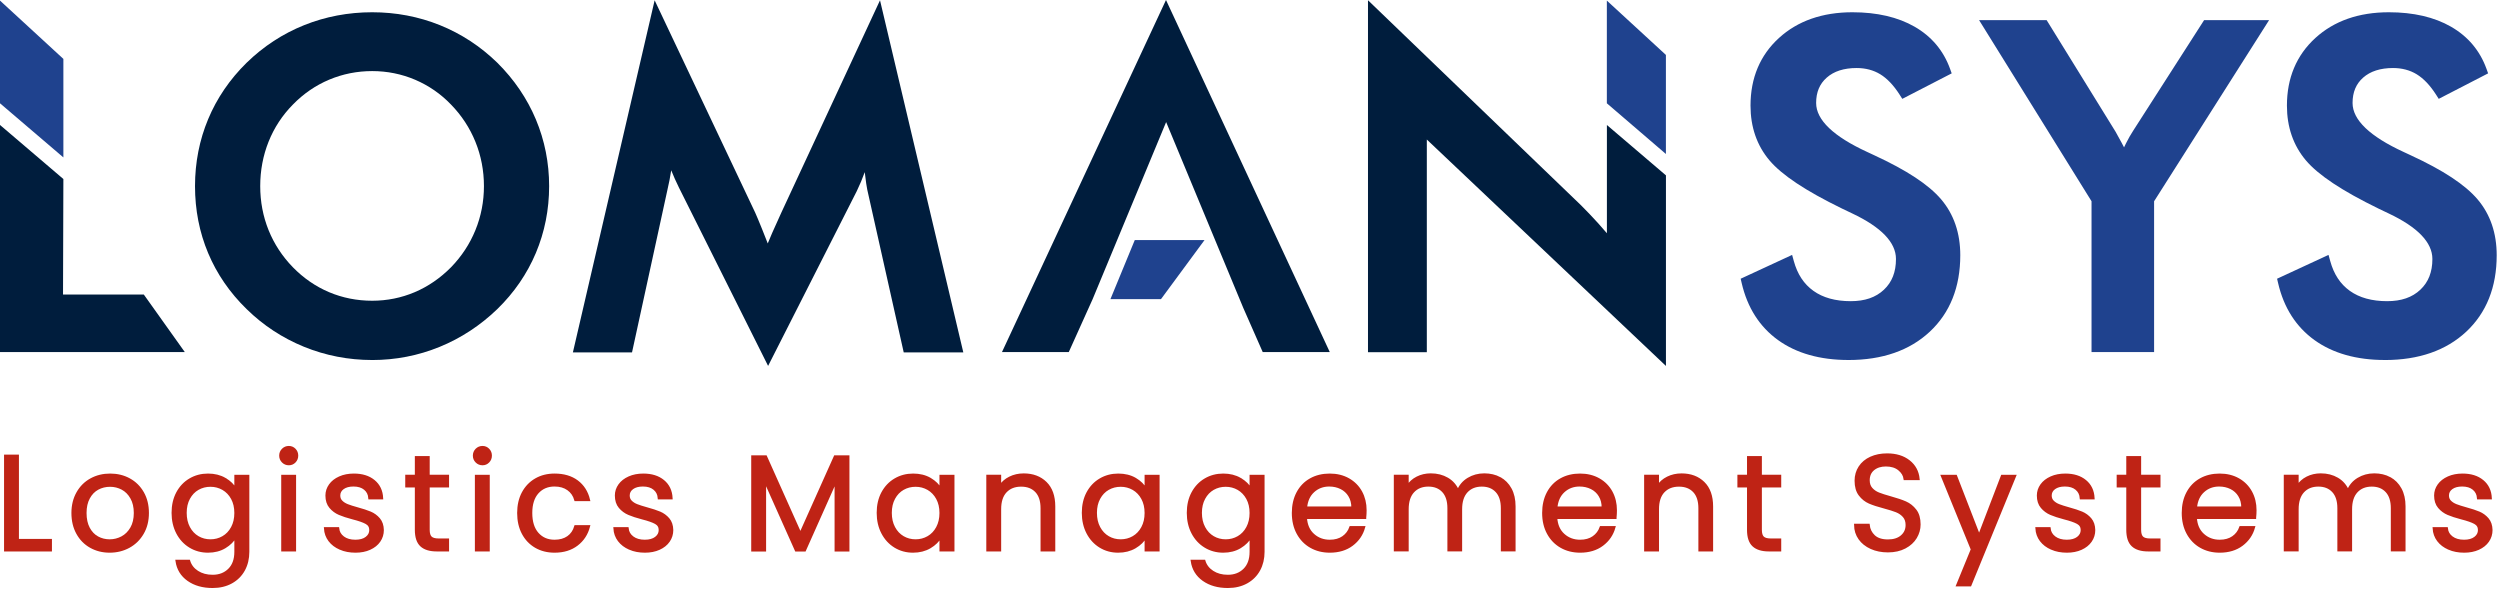 <svg width="196" height="47" viewBox="0 0 196 47" fill="none" xmlns="http://www.w3.org/2000/svg">
<path d="M0 27.602V9.797L4.969 14.036L4.941 23.092H11.275L14.488 27.602H0Z" fill="#001D3D"/>
<path d="M53.232 14.713C53.005 14.253 52.801 13.795 52.623 13.351C52.549 13.848 52.448 14.369 52.322 14.903L49.55 27.63H44.914L51.324 0.023L59.208 16.673C59.323 16.928 59.498 17.344 59.742 17.949C59.876 18.284 60.026 18.662 60.192 19.086C60.401 18.568 60.655 17.986 60.952 17.345C61.087 17.052 61.189 16.826 61.257 16.668L68.993 0.023L75.524 27.629H70.852L67.992 14.864C67.948 14.675 67.883 14.226 67.796 13.496C67.622 13.982 67.412 14.482 67.169 14.988L60.219 28.688L53.232 14.713V14.713Z" fill="#001D3D"/>
<path d="M130.61 28.69V13.749L125.981 9.8V18.287C125.751 18.016 125.525 17.758 125.307 17.516C124.861 17.025 124.41 16.551 123.961 16.102L107.25 0.02V27.614H111.863V10.939L130.61 28.69" fill="#001D3D"/>
<path d="M29.179 28.225C27.322 28.225 25.523 27.876 23.834 27.188C22.144 26.498 20.631 25.505 19.337 24.234C18.018 22.95 17.002 21.474 16.32 19.847C15.636 18.222 15.289 16.454 15.289 14.593C15.289 12.744 15.636 10.976 16.32 9.339C17.002 7.702 18.017 6.215 19.337 4.918C20.657 3.633 22.173 2.643 23.845 1.972C25.515 1.301 27.31 0.961 29.18 0.961C31.037 0.961 32.823 1.301 34.489 1.972C36.154 2.643 37.667 3.633 38.986 4.916C40.306 6.225 41.323 7.72 42.013 9.364C42.703 11.009 43.052 12.768 43.052 14.593C43.052 16.43 42.702 18.193 42.013 19.831C41.322 21.471 40.304 22.953 38.986 24.235C37.656 25.518 36.135 26.514 34.464 27.196C32.792 27.879 31.014 28.226 29.18 28.226L29.179 28.225ZM29.179 5.573C28.003 5.573 26.869 5.799 25.809 6.245C24.748 6.691 23.79 7.348 22.963 8.198C22.134 9.038 21.493 10.015 21.058 11.104C20.621 12.197 20.401 13.37 20.401 14.593C20.401 15.804 20.621 16.966 21.057 18.047C21.493 19.126 22.135 20.104 22.963 20.954C23.791 21.803 24.746 22.46 25.8 22.907C26.855 23.352 27.991 23.578 29.179 23.578C30.344 23.578 31.465 23.352 32.514 22.907C33.564 22.461 34.522 21.803 35.362 20.952C36.19 20.102 36.834 19.121 37.275 18.037C37.717 16.953 37.941 15.794 37.941 14.593C37.941 13.38 37.717 12.213 37.275 11.123C36.834 10.033 36.19 9.049 35.36 8.198C34.554 7.358 33.608 6.705 32.548 6.253C31.488 5.802 30.354 5.573 29.18 5.573H29.179Z" fill="#001D3D"/>
<path d="M144.922 28.224C142.697 28.224 140.84 27.7 139.403 26.665C137.953 25.622 136.992 24.116 136.546 22.186L136.469 21.852L140.502 19.984L140.634 20.465C140.919 21.502 141.424 22.268 142.175 22.805C142.922 23.34 143.904 23.612 145.093 23.612C146.207 23.612 147.06 23.318 147.701 22.713C148.336 22.114 148.644 21.326 148.644 20.303C148.644 19.008 147.487 17.806 145.205 16.729C144.86 16.557 144.603 16.434 144.424 16.356C141.556 14.958 139.696 13.722 138.724 12.57C137.739 11.402 137.24 9.958 137.24 8.281C137.24 6.114 137.989 4.331 139.467 2.981C140.935 1.64 142.874 0.961 145.23 0.961C147.154 0.961 148.793 1.341 150.102 2.092C151.435 2.856 152.372 3.971 152.887 5.403L153.013 5.752L149.14 7.75L148.933 7.425C148.465 6.692 147.953 6.152 147.41 5.821C146.878 5.497 146.255 5.333 145.557 5.333C144.567 5.333 143.779 5.586 143.215 6.086C142.656 6.58 142.385 7.23 142.385 8.074C142.385 9.4 143.737 10.695 146.404 11.921C146.623 12.025 146.794 12.104 146.918 12.161C149.489 13.347 151.214 14.482 152.192 15.635C153.183 16.804 153.686 18.276 153.686 20.011C153.686 22.506 152.882 24.523 151.297 26.004C149.721 27.478 147.576 28.225 144.921 28.225L144.922 28.224Z" fill="#1F428E"/>
<path d="M186.977 28.224C184.752 28.224 182.896 27.7 181.458 26.665C180.008 25.622 179.046 24.116 178.601 22.186L178.523 21.852L182.556 19.984L182.689 20.465C182.974 21.502 183.478 22.268 184.229 22.805C184.977 23.34 185.959 23.612 187.148 23.612C188.262 23.612 189.115 23.318 189.756 22.713C190.39 22.114 190.699 21.326 190.699 20.303C190.699 19.008 189.542 17.806 187.26 16.729C186.916 16.557 186.658 16.434 186.479 16.356C183.612 14.958 181.752 13.722 180.779 12.57C179.794 11.401 179.295 9.958 179.295 8.281C179.295 6.114 180.044 4.331 181.522 2.981C182.99 1.64 184.929 0.961 187.286 0.961C189.209 0.961 190.848 1.341 192.157 2.092C193.491 2.857 194.427 3.971 194.943 5.403L195.068 5.752L191.196 7.75L190.989 7.425C190.521 6.692 190.009 6.153 189.465 5.821C188.934 5.498 188.311 5.333 187.613 5.333C186.623 5.333 185.835 5.587 185.27 6.086C184.712 6.58 184.441 7.231 184.441 8.074C184.441 9.401 185.793 10.695 188.46 11.921C188.679 12.025 188.849 12.105 188.974 12.161C191.545 13.346 193.269 14.482 194.247 15.636C195.238 16.804 195.741 18.276 195.741 20.011C195.741 22.507 194.938 24.523 193.353 26.005C191.777 27.478 189.631 28.226 186.976 28.226L186.977 28.224Z" fill="#1F428E"/>
<path d="M163.976 27.604V15.778L155.16 1.578H160.456L165.86 10.327C165.994 10.559 166.155 10.85 166.346 11.211C166.406 11.322 166.465 11.436 166.525 11.553C166.576 11.446 166.627 11.34 166.679 11.237C166.864 10.866 167.06 10.522 167.262 10.215L172.802 1.578H177.897L168.881 15.78V27.604H163.976H163.976Z" fill="#1F428E"/>
<path d="M0 8.098V0.047L4.969 4.618V12.342L0 8.098Z" fill="#1F428E"/>
<path d="M87.059 23.45L88.967 18.82H94.436L91.023 23.45H87.059Z" fill="#1F428E"/>
<path d="M98.997 27.602L97.474 24.142L91.425 9.57L85.664 23.45L83.792 27.602H78.555L91.414 0L104.254 27.602H98.997Z" fill="#001D3D"/>
<path d="M1.384 42.351H3.972V43.136H0.418V35.742H1.384V42.351V42.351Z" fill="#BF2315" stroke="#BF2315" stroke-width="0.2"/>
<path d="M7.115 42.86C6.673 42.612 6.327 42.261 6.076 41.804C5.824 41.348 5.699 40.819 5.699 40.218C5.699 39.624 5.828 39.099 6.086 38.643C6.344 38.187 6.696 37.837 7.142 37.593C7.587 37.349 8.086 37.227 8.637 37.227C9.189 37.227 9.688 37.349 10.133 37.593C10.578 37.837 10.93 38.185 11.189 38.638C11.447 39.09 11.576 39.617 11.576 40.218C11.576 40.818 11.443 41.348 11.178 41.804C10.913 42.26 10.554 42.612 10.101 42.86C9.649 43.107 9.147 43.231 8.595 43.231C8.05 43.231 7.557 43.107 7.115 42.86L7.115 42.86ZM9.571 42.139C9.875 41.976 10.121 41.732 10.308 41.407C10.495 41.082 10.59 40.685 10.59 40.218C10.59 39.752 10.498 39.356 10.313 39.031C10.13 38.705 9.889 38.463 9.593 38.304C9.296 38.145 8.973 38.065 8.628 38.065C8.274 38.065 7.95 38.145 7.657 38.304C7.364 38.463 7.128 38.705 6.952 39.031C6.775 39.356 6.686 39.752 6.686 40.218C6.686 40.693 6.773 41.092 6.946 41.417C7.12 41.743 7.351 41.985 7.641 42.144C7.931 42.303 8.249 42.383 8.596 42.383C8.942 42.383 9.268 42.301 9.572 42.139H9.571Z" fill="#BF2315" stroke="#BF2315" stroke-width="0.2"/>
<path d="M17.629 37.556C18.008 37.775 18.288 38.051 18.472 38.383V37.322H19.448V43.263C19.448 43.794 19.335 44.265 19.109 44.679C18.882 45.093 18.559 45.417 18.138 45.65C17.717 45.883 17.228 46 16.669 46C15.905 46 15.269 45.82 14.759 45.459C14.25 45.099 13.949 44.607 13.857 43.984H14.812C14.918 44.338 15.138 44.623 15.47 44.839C15.803 45.054 16.202 45.162 16.669 45.162C17.199 45.162 17.633 44.996 17.968 44.663C18.305 44.331 18.473 43.864 18.473 43.263V42.043C18.282 42.383 17.999 42.666 17.624 42.892C17.249 43.118 16.811 43.231 16.309 43.231C15.792 43.231 15.323 43.104 14.903 42.849C14.482 42.594 14.152 42.237 13.911 41.778C13.671 41.318 13.551 40.795 13.551 40.208C13.551 39.613 13.671 39.092 13.911 38.643C14.152 38.194 14.482 37.845 14.903 37.598C15.323 37.35 15.792 37.227 16.309 37.227C16.811 37.227 17.251 37.336 17.63 37.555L17.629 37.556ZM18.207 39.072C18.03 38.748 17.791 38.498 17.491 38.324C17.19 38.151 16.86 38.064 16.499 38.064C16.139 38.064 15.81 38.149 15.512 38.319C15.215 38.489 14.978 38.736 14.802 39.062C14.625 39.387 14.537 39.769 14.537 40.208C14.537 40.653 14.625 41.04 14.802 41.369C14.978 41.698 15.215 41.949 15.512 42.122C15.81 42.296 16.139 42.382 16.499 42.382C16.86 42.382 17.19 42.296 17.491 42.122C17.791 41.949 18.03 41.698 18.207 41.369C18.384 41.04 18.472 40.657 18.472 40.218C18.472 39.78 18.384 39.398 18.207 39.072Z" fill="#BF2315" stroke="#BF2315" stroke-width="0.2"/>
<path d="M22.18 36.187C22.052 36.06 21.988 35.904 21.988 35.72C21.988 35.536 22.052 35.381 22.18 35.253C22.307 35.126 22.462 35.062 22.646 35.062C22.823 35.062 22.973 35.126 23.097 35.253C23.22 35.381 23.282 35.536 23.282 35.72C23.282 35.904 23.22 36.06 23.097 36.187C22.973 36.315 22.823 36.378 22.646 36.378C22.462 36.378 22.307 36.315 22.18 36.187ZM23.113 37.322V43.136H22.148V37.322H23.113V37.322Z" fill="#BF2315" stroke="#BF2315" stroke-width="0.2"/>
<path d="M26.674 43.002C26.32 42.85 26.041 42.638 25.836 42.366C25.631 42.094 25.517 41.781 25.496 41.427H26.493C26.522 41.718 26.658 41.954 26.902 42.138C27.145 42.322 27.466 42.414 27.862 42.414C28.23 42.414 28.52 42.333 28.732 42.17C28.944 42.007 29.05 41.802 29.05 41.554C29.05 41.3 28.938 41.111 28.711 40.987C28.484 40.863 28.134 40.741 27.66 40.621C27.229 40.508 26.877 40.393 26.605 40.276C26.333 40.16 26.099 39.986 25.905 39.757C25.71 39.527 25.613 39.224 25.613 38.85C25.613 38.553 25.702 38.281 25.878 38.033C26.055 37.785 26.306 37.589 26.632 37.444C26.956 37.299 27.328 37.227 27.745 37.227C28.389 37.227 28.909 37.389 29.305 37.715C29.701 38.04 29.913 38.486 29.941 39.051H28.976C28.955 38.747 28.833 38.503 28.61 38.319C28.387 38.135 28.088 38.043 27.714 38.043C27.367 38.043 27.091 38.117 26.886 38.266C26.681 38.415 26.578 38.609 26.578 38.85C26.578 39.041 26.64 39.198 26.764 39.322C26.887 39.446 27.044 39.545 27.231 39.619C27.418 39.693 27.678 39.776 28.011 39.868C28.428 39.981 28.768 40.093 29.029 40.202C29.291 40.312 29.515 40.477 29.703 40.695C29.89 40.915 29.987 41.201 29.994 41.555C29.994 41.873 29.906 42.16 29.73 42.414C29.553 42.669 29.304 42.868 28.981 43.013C28.66 43.158 28.29 43.231 27.873 43.231C27.427 43.231 27.028 43.155 26.674 43.003V43.002Z" fill="#BF2315" stroke="#BF2315" stroke-width="0.2"/>
<path d="M33.589 38.115V41.541C33.589 41.825 33.649 42.024 33.77 42.141C33.89 42.258 34.099 42.316 34.396 42.316H35.107V43.133H34.237C33.699 43.133 33.296 43.009 33.027 42.761C32.759 42.514 32.624 42.107 32.624 41.541V38.115H31.871V37.319H32.624V35.855H33.589V37.319H35.106V38.115H33.589V38.115Z" fill="#BF2315" stroke="#BF2315" stroke-width="0.2"/>
<path d="M37.363 36.187C37.235 36.06 37.172 35.904 37.172 35.72C37.172 35.536 37.235 35.381 37.363 35.253C37.49 35.126 37.646 35.062 37.83 35.062C38.006 35.062 38.157 35.126 38.28 35.253C38.404 35.381 38.466 35.536 38.466 35.72C38.466 35.904 38.404 36.06 38.28 36.187C38.157 36.315 38.006 36.378 37.83 36.378C37.646 36.378 37.49 36.315 37.363 36.187ZM38.297 37.322V43.136H37.331V37.322H38.297V37.322Z" fill="#BF2315" stroke="#BF2315" stroke-width="0.2"/>
<path d="M41.005 38.643C41.246 38.194 41.58 37.845 42.008 37.598C42.436 37.35 42.925 37.227 43.477 37.227C44.191 37.227 44.78 37.4 45.243 37.746C45.706 38.093 46.012 38.574 46.16 39.189H45.121C45.022 38.836 44.83 38.556 44.543 38.351C44.257 38.146 43.901 38.043 43.477 38.043C42.925 38.043 42.48 38.233 42.14 38.611C41.801 38.989 41.631 39.525 41.631 40.218C41.631 40.918 41.801 41.459 42.14 41.841C42.48 42.223 42.925 42.414 43.477 42.414C43.901 42.414 44.255 42.315 44.538 42.117C44.82 41.919 45.014 41.636 45.121 41.268H46.16C46.005 41.862 45.694 42.338 45.227 42.695C44.76 43.052 44.176 43.231 43.477 43.231C42.925 43.231 42.435 43.107 42.007 42.86C41.579 42.612 41.245 42.262 41.005 41.809C40.765 41.357 40.645 40.826 40.645 40.218C40.645 39.617 40.765 39.092 41.005 38.642L41.005 38.643Z" fill="#BF2315" stroke="#BF2315" stroke-width="0.2"/>
<path d="M49.365 43.002C49.012 42.85 48.733 42.638 48.527 42.366C48.322 42.094 48.209 41.781 48.188 41.427H49.185C49.213 41.718 49.35 41.954 49.594 42.138C49.837 42.322 50.157 42.414 50.554 42.414C50.921 42.414 51.211 42.333 51.423 42.17C51.636 42.007 51.742 41.802 51.742 41.554C51.742 41.3 51.629 41.111 51.402 40.987C51.175 40.863 50.826 40.741 50.352 40.621C49.92 40.508 49.569 40.393 49.296 40.276C49.024 40.16 48.791 39.986 48.596 39.757C48.402 39.527 48.305 39.224 48.305 38.85C48.305 38.553 48.393 38.281 48.57 38.033C48.747 37.785 48.998 37.589 49.323 37.444C49.648 37.299 50.019 37.227 50.437 37.227C51.081 37.227 51.6 37.389 51.996 37.715C52.392 38.04 52.604 38.486 52.633 39.051H51.667C51.646 38.747 51.524 38.503 51.301 38.319C51.079 38.135 50.78 38.043 50.405 38.043C50.059 38.043 49.782 38.117 49.578 38.266C49.372 38.415 49.27 38.609 49.27 38.85C49.27 39.041 49.332 39.198 49.456 39.322C49.579 39.446 49.735 39.545 49.922 39.619C50.11 39.693 50.37 39.776 50.703 39.868C51.119 39.981 51.459 40.093 51.721 40.202C51.982 40.312 52.207 40.477 52.395 40.695C52.582 40.915 52.679 41.201 52.686 41.555C52.686 41.873 52.597 42.16 52.421 42.414C52.244 42.669 51.995 42.868 51.673 43.013C51.351 43.158 50.981 43.231 50.564 43.231C50.119 43.231 49.719 43.155 49.365 43.003V43.002Z" fill="#BF2315" stroke="#BF2315" stroke-width="0.2"/>
<path d="M66.496 35.797V43.138H65.531V37.664L63.091 43.138H62.412L59.962 37.653V43.138H58.996V35.797H60.036L62.751 41.865L65.467 35.797H66.496V35.797Z" fill="#BF2315" stroke="#BF2315" stroke-width="0.2"/>
<path d="M69.192 38.643C69.433 38.194 69.763 37.845 70.184 37.598C70.605 37.35 71.073 37.227 71.59 37.227C72.099 37.227 72.541 37.336 72.916 37.555C73.29 37.775 73.57 38.051 73.754 38.383V37.322H74.73V43.135H73.754V42.053C73.563 42.393 73.278 42.674 72.9 42.897C72.521 43.119 72.081 43.231 71.579 43.231C71.063 43.231 70.596 43.103 70.179 42.849C69.762 42.594 69.433 42.237 69.192 41.777C68.952 41.318 68.832 40.794 68.832 40.207C68.832 39.613 68.952 39.091 69.192 38.642L69.192 38.643ZM73.488 39.072C73.312 38.748 73.073 38.498 72.772 38.324C72.472 38.151 72.141 38.064 71.781 38.064C71.42 38.064 71.091 38.149 70.793 38.319C70.496 38.489 70.259 38.736 70.083 39.062C69.906 39.387 69.818 39.769 69.818 40.208C69.818 40.653 69.906 41.04 70.083 41.369C70.259 41.698 70.496 41.949 70.793 42.122C71.091 42.296 71.42 42.382 71.781 42.382C72.141 42.382 72.471 42.296 72.772 42.122C73.073 41.949 73.311 41.698 73.488 41.369C73.665 41.04 73.754 40.657 73.754 40.218C73.754 39.78 73.665 39.398 73.488 39.072Z" fill="#BF2315" stroke="#BF2315" stroke-width="0.2"/>
<path d="M81.977 37.857C82.415 38.285 82.634 38.901 82.634 39.708V43.134H81.679V39.846C81.679 39.266 81.535 38.822 81.245 38.514C80.954 38.207 80.558 38.053 80.056 38.053C79.548 38.053 79.142 38.212 78.842 38.53C78.541 38.848 78.391 39.311 78.391 39.92V43.134H77.426V37.321H78.391V38.148C78.582 37.851 78.842 37.621 79.171 37.459C79.5 37.296 79.862 37.215 80.258 37.215C80.965 37.215 81.538 37.429 81.977 37.857H81.977Z" fill="#BF2315" stroke="#BF2315" stroke-width="0.2"/>
<path d="M85.274 38.643C85.515 38.194 85.845 37.845 86.266 37.598C86.686 37.35 87.155 37.227 87.672 37.227C88.181 37.227 88.623 37.336 88.998 37.555C89.372 37.775 89.652 38.051 89.836 38.383V37.322H90.812V43.135H89.836V42.053C89.645 42.393 89.36 42.674 88.982 42.897C88.603 43.119 88.163 43.231 87.661 43.231C87.145 43.231 86.678 43.103 86.261 42.849C85.844 42.594 85.515 42.237 85.274 41.777C85.034 41.318 84.914 40.794 84.914 40.207C84.914 39.613 85.034 39.091 85.274 38.642L85.274 38.643ZM89.57 39.072C89.394 38.748 89.155 38.498 88.854 38.324C88.554 38.151 88.223 38.064 87.863 38.064C87.502 38.064 87.173 38.149 86.875 38.319C86.579 38.489 86.341 38.736 86.165 39.062C85.988 39.387 85.9 39.769 85.9 40.208C85.9 40.653 85.988 41.04 86.165 41.369C86.341 41.698 86.579 41.949 86.875 42.122C87.173 42.296 87.502 42.382 87.863 42.382C88.223 42.382 88.553 42.296 88.854 42.122C89.154 41.949 89.393 41.698 89.57 41.369C89.748 41.04 89.836 40.657 89.836 40.218C89.836 39.78 89.747 39.398 89.57 39.072Z" fill="#BF2315" stroke="#BF2315" stroke-width="0.2"/>
<path d="M97.223 37.556C97.602 37.775 97.882 38.051 98.066 38.383V37.322H99.042V43.263C99.042 43.794 98.929 44.265 98.703 44.679C98.476 45.093 98.153 45.417 97.732 45.65C97.311 45.883 96.822 46 96.263 46C95.499 46 94.863 45.82 94.353 45.459C93.844 45.099 93.543 44.607 93.451 43.984H94.406C94.512 44.338 94.731 44.623 95.064 44.839C95.397 45.054 95.796 45.162 96.263 45.162C96.793 45.162 97.226 44.996 97.562 44.663C97.898 44.331 98.067 43.864 98.067 43.263V42.043C97.875 42.383 97.592 42.666 97.218 42.892C96.843 43.118 96.405 43.231 95.903 43.231C95.386 43.231 94.917 43.104 94.497 42.849C94.076 42.594 93.746 42.237 93.505 41.778C93.265 41.318 93.144 40.795 93.144 40.208C93.144 39.613 93.265 39.092 93.505 38.643C93.746 38.194 94.076 37.845 94.497 37.598C94.917 37.35 95.386 37.227 95.903 37.227C96.405 37.227 96.844 37.336 97.224 37.555L97.223 37.556ZM97.801 39.072C97.624 38.748 97.385 38.498 97.085 38.324C96.784 38.151 96.454 38.064 96.093 38.064C95.733 38.064 95.404 38.149 95.106 38.319C94.809 38.489 94.572 38.736 94.396 39.062C94.219 39.387 94.13 39.769 94.13 40.208C94.13 40.653 94.219 41.04 94.396 41.369C94.572 41.698 94.809 41.949 95.106 42.122C95.403 42.296 95.732 42.382 96.093 42.382C96.454 42.382 96.784 42.296 97.085 42.122C97.385 41.949 97.624 41.698 97.801 41.369C97.978 41.04 98.066 40.657 98.066 40.218C98.066 39.78 97.978 39.398 97.801 39.072Z" fill="#BF2315" stroke="#BF2315" stroke-width="0.2"/>
<path d="M107.012 40.59H102.365C102.4 41.162 102.596 41.61 102.954 41.931C103.311 42.253 103.744 42.414 104.254 42.414C104.671 42.414 105.019 42.317 105.299 42.123C105.578 41.928 105.774 41.668 105.887 41.343H106.927C106.771 41.901 106.46 42.356 105.993 42.706C105.526 43.056 104.947 43.231 104.254 43.231C103.702 43.231 103.209 43.107 102.774 42.86C102.339 42.612 101.997 42.26 101.75 41.804C101.502 41.348 101.379 40.819 101.379 40.218C101.379 39.617 101.499 39.09 101.739 38.638C101.98 38.185 102.317 37.837 102.752 37.593C103.187 37.349 103.687 37.227 104.254 37.227C104.805 37.227 105.293 37.347 105.717 37.587C106.141 37.828 106.469 38.158 106.699 38.579C106.928 39 107.043 39.476 107.043 40.006C107.043 40.19 107.033 40.385 107.012 40.589V40.59ZM105.802 38.855C105.64 38.59 105.418 38.388 105.139 38.251C104.86 38.113 104.551 38.044 104.211 38.044C103.723 38.044 103.307 38.2 102.964 38.511C102.622 38.822 102.425 39.254 102.376 39.805H106.046C106.046 39.438 105.965 39.121 105.802 38.856V38.855Z" fill="#BF2315" stroke="#BF2315" stroke-width="0.2"/>
<path d="M117.575 37.494C117.929 37.681 118.208 37.963 118.413 38.337C118.619 38.712 118.721 39.168 118.721 39.705V43.132H117.766V39.843C117.766 39.263 117.623 38.819 117.336 38.512C117.05 38.204 116.663 38.05 116.175 38.05C115.672 38.05 115.273 38.211 114.976 38.533C114.679 38.855 114.531 39.319 114.531 39.928V43.131H113.576V39.842C113.576 39.263 113.432 38.819 113.146 38.511C112.86 38.203 112.472 38.049 111.984 38.049C111.482 38.049 111.083 38.211 110.786 38.532C110.489 38.854 110.341 39.319 110.341 39.927V43.13H109.375V37.317H110.341V38.155C110.531 37.851 110.787 37.618 111.11 37.455C111.431 37.292 111.787 37.211 112.175 37.211C112.663 37.211 113.095 37.321 113.47 37.54C113.844 37.759 114.124 38.081 114.308 38.505C114.471 38.095 114.739 37.777 115.114 37.55C115.489 37.324 115.907 37.211 116.366 37.211C116.819 37.211 117.222 37.305 117.576 37.492L117.575 37.494Z" fill="#BF2315" stroke="#BF2315" stroke-width="0.2"/>
<path d="M126.637 40.59H121.99C122.025 41.162 122.221 41.61 122.579 41.931C122.936 42.253 123.369 42.414 123.879 42.414C124.296 42.414 124.644 42.317 124.924 42.123C125.203 41.928 125.399 41.668 125.512 41.343H126.552C126.396 41.901 126.085 42.356 125.618 42.706C125.151 43.056 124.572 43.231 123.879 43.231C123.327 43.231 122.834 43.107 122.399 42.86C121.964 42.612 121.622 42.26 121.375 41.804C121.127 41.348 121.004 40.819 121.004 40.218C121.004 39.617 121.124 39.09 121.364 38.638C121.605 38.185 121.942 37.837 122.377 37.593C122.812 37.349 123.312 37.227 123.879 37.227C124.43 37.227 124.918 37.347 125.342 37.587C125.766 37.828 126.094 38.158 126.324 38.579C126.553 39 126.668 39.476 126.668 40.006C126.668 40.19 126.658 40.385 126.637 40.589V40.59ZM125.427 38.855C125.265 38.59 125.043 38.388 124.764 38.251C124.485 38.113 124.176 38.044 123.836 38.044C123.348 38.044 122.932 38.2 122.589 38.511C122.247 38.822 122.05 39.254 122.001 39.805H125.671C125.671 39.438 125.59 39.121 125.427 38.856V38.855Z" fill="#BF2315" stroke="#BF2315" stroke-width="0.2"/>
<path d="M133.551 37.857C133.989 38.285 134.208 38.901 134.208 39.708V43.134H133.253V39.846C133.253 39.266 133.109 38.822 132.819 38.514C132.528 38.207 132.133 38.053 131.63 38.053C131.122 38.053 130.716 38.212 130.416 38.53C130.115 38.848 129.966 39.311 129.966 39.92V43.134H129V37.321H129.966V38.148C130.156 37.851 130.416 37.621 130.745 37.459C131.074 37.296 131.436 37.215 131.833 37.215C132.54 37.215 133.112 37.429 133.551 37.857H133.551Z" fill="#BF2315" stroke="#BF2315" stroke-width="0.2"/>
<path d="M138.031 38.115V41.541C138.031 41.825 138.091 42.024 138.212 42.141C138.332 42.258 138.54 42.316 138.837 42.316H139.548V43.133H138.678C138.141 43.133 137.737 43.009 137.469 42.761C137.2 42.514 137.066 42.107 137.066 41.541V38.115H136.312V37.319H137.066V35.855H138.031V37.319H139.548V38.115H138.031V38.115Z" fill="#BF2315" stroke="#BF2315" stroke-width="0.2"/>
<path d="M146.703 42.948C146.318 42.775 146.015 42.535 145.796 42.227C145.577 41.919 145.464 41.564 145.457 41.161H146.486C146.521 41.508 146.664 41.799 146.915 42.036C147.167 42.273 147.533 42.391 148.013 42.391C148.473 42.391 148.835 42.277 149.1 42.046C149.366 41.817 149.498 41.521 149.498 41.16C149.498 40.878 149.42 40.648 149.265 40.471C149.11 40.295 148.914 40.16 148.682 40.068C148.448 39.976 148.133 39.877 147.737 39.771C147.25 39.644 146.859 39.516 146.565 39.389C146.272 39.262 146.02 39.062 145.812 38.79C145.604 38.518 145.499 38.152 145.499 37.692C145.499 37.289 145.602 36.932 145.807 36.621C146.011 36.309 146.3 36.069 146.671 35.899C147.043 35.73 147.469 35.645 147.949 35.645C148.643 35.645 149.21 35.818 149.652 36.165C150.094 36.511 150.343 36.971 150.4 37.544H149.34C149.304 37.261 149.156 37.011 148.894 36.795C148.632 36.58 148.285 36.472 147.854 36.472C147.451 36.472 147.122 36.577 146.868 36.785C146.613 36.994 146.486 37.285 146.486 37.66C146.486 37.929 146.562 38.148 146.714 38.318C146.866 38.488 147.054 38.617 147.276 38.705C147.499 38.794 147.812 38.895 148.215 39.007C148.703 39.142 149.096 39.274 149.393 39.405C149.69 39.536 149.944 39.737 150.156 40.01C150.369 40.282 150.475 40.652 150.475 41.118C150.475 41.479 150.379 41.819 150.188 42.137C149.997 42.455 149.714 42.713 149.34 42.911C148.965 43.109 148.523 43.208 148.014 43.208C147.526 43.208 147.089 43.122 146.703 42.948H146.703Z" fill="#BF2315" stroke="#BF2315" stroke-width="0.2"/>
<path d="M157.962 37.324L154.462 45.874H153.464L154.61 43.074L152.266 37.324H153.337L155.162 42.034L156.965 37.324H157.962V37.324Z" fill="#BF2315" stroke="#BF2315" stroke-width="0.2"/>
<path d="M160.85 43.002C160.496 42.85 160.217 42.638 160.011 42.366C159.806 42.094 159.693 41.781 159.672 41.427H160.669C160.698 41.718 160.834 41.954 161.078 42.138C161.321 42.322 161.642 42.414 162.038 42.414C162.405 42.414 162.695 42.333 162.908 42.17C163.12 42.007 163.226 41.802 163.226 41.554C163.226 41.3 163.113 41.111 162.887 40.987C162.66 40.863 162.31 40.741 161.836 40.621C161.405 40.508 161.053 40.393 160.78 40.276C160.509 40.16 160.275 39.986 160.081 39.757C159.886 39.527 159.789 39.224 159.789 38.85C159.789 38.553 159.877 38.281 160.054 38.033C160.231 37.785 160.482 37.589 160.807 37.444C161.132 37.299 161.503 37.227 161.921 37.227C162.565 37.227 163.085 37.389 163.48 37.715C163.877 38.04 164.088 38.486 164.117 39.051H163.152C163.131 38.747 163.009 38.503 162.786 38.319C162.563 38.135 162.264 38.043 161.89 38.043C161.543 38.043 161.267 38.117 161.062 38.266C160.857 38.415 160.754 38.609 160.754 38.85C160.754 39.041 160.816 39.198 160.94 39.322C161.063 39.446 161.22 39.545 161.407 39.619C161.594 39.693 161.854 39.776 162.187 39.868C162.604 39.981 162.943 40.093 163.205 40.202C163.466 40.312 163.691 40.477 163.879 40.695C164.066 40.915 164.163 41.201 164.17 41.555C164.17 41.873 164.082 42.16 163.905 42.414C163.729 42.669 163.479 42.868 163.157 43.013C162.835 43.158 162.466 43.231 162.048 43.231C161.603 43.231 161.204 43.155 160.85 43.003V43.002Z" fill="#BF2315" stroke="#BF2315" stroke-width="0.2"/>
<path d="M167.765 38.115V41.541C167.765 41.825 167.825 42.024 167.946 42.141C168.066 42.258 168.274 42.316 168.572 42.316H169.282V43.133H168.413C167.875 43.133 167.472 43.009 167.203 42.761C166.935 42.514 166.8 42.107 166.8 41.541V38.115H166.047V37.319H166.8V35.855H167.765V37.319H169.282V38.115H167.765V38.115Z" fill="#BF2315" stroke="#BF2315" stroke-width="0.2"/>
<path d="M176.781 40.59H172.135C172.17 41.162 172.366 41.61 172.724 41.931C173.081 42.253 173.514 42.414 174.024 42.414C174.44 42.414 174.789 42.317 175.068 42.123C175.348 41.928 175.544 41.668 175.657 41.343H176.696C176.541 41.901 176.23 42.356 175.763 42.706C175.296 43.056 174.716 43.231 174.024 43.231C173.472 43.231 172.978 43.107 172.543 42.86C172.109 42.612 171.767 42.26 171.52 41.804C171.272 41.348 171.148 40.819 171.148 40.218C171.148 39.617 171.268 39.09 171.509 38.638C171.749 38.185 172.087 37.837 172.522 37.593C172.957 37.349 173.457 37.227 174.023 37.227C174.575 37.227 175.063 37.347 175.487 37.587C175.911 37.828 176.238 38.158 176.468 38.579C176.698 39 176.813 39.476 176.813 40.006C176.813 40.19 176.802 40.385 176.781 40.589V40.59ZM175.572 38.855C175.409 38.59 175.188 38.388 174.909 38.251C174.629 38.113 174.32 38.044 173.981 38.044C173.492 38.044 173.077 38.2 172.734 38.511C172.391 38.822 172.195 39.254 172.145 39.805H175.816C175.816 39.438 175.735 39.121 175.572 38.856V38.855Z" fill="#BF2315" stroke="#BF2315" stroke-width="0.2"/>
<path d="M187.348 37.494C187.702 37.681 187.981 37.963 188.186 38.337C188.392 38.712 188.494 39.168 188.494 39.705V43.132H187.54V39.843C187.54 39.263 187.396 38.819 187.11 38.512C186.823 38.204 186.436 38.05 185.948 38.05C185.446 38.05 185.046 38.211 184.749 38.533C184.452 38.855 184.304 39.319 184.304 39.928V43.131H183.349V39.842C183.349 39.263 183.206 38.819 182.92 38.511C182.633 38.203 182.246 38.049 181.758 38.049C181.256 38.049 180.856 38.211 180.559 38.532C180.263 38.854 180.114 39.319 180.114 39.927V43.13H179.148V37.317H180.114V38.155C180.305 37.851 180.561 37.618 180.883 37.455C181.205 37.292 181.56 37.211 181.949 37.211C182.437 37.211 182.868 37.321 183.243 37.54C183.618 37.759 183.897 38.081 184.081 38.505C184.244 38.095 184.513 37.777 184.888 37.55C185.262 37.324 185.68 37.211 186.14 37.211C186.592 37.211 186.995 37.305 187.349 37.492L187.348 37.494Z" fill="#BF2315" stroke="#BF2315" stroke-width="0.2"/>
<path d="M191.994 43.002C191.64 42.85 191.362 42.638 191.156 42.366C190.951 42.094 190.838 41.781 190.816 41.427H191.814C191.842 41.718 191.978 41.954 192.222 42.138C192.466 42.322 192.786 42.414 193.183 42.414C193.55 42.414 193.84 42.333 194.052 42.17C194.265 42.007 194.371 41.802 194.371 41.554C194.371 41.3 194.258 41.111 194.031 40.987C193.804 40.863 193.455 40.741 192.981 40.621C192.549 40.508 192.198 40.393 191.925 40.276C191.653 40.16 191.42 39.986 191.225 39.757C191.031 39.527 190.934 39.224 190.934 38.85C190.934 38.553 191.022 38.281 191.199 38.033C191.376 37.785 191.627 37.589 191.952 37.444C192.277 37.299 192.648 37.227 193.066 37.227C193.709 37.227 194.229 37.389 194.625 37.715C195.021 38.04 195.233 38.486 195.261 39.051H194.296C194.275 38.747 194.153 38.503 193.93 38.319C193.708 38.135 193.409 38.043 193.034 38.043C192.687 38.043 192.411 38.117 192.206 38.266C192.001 38.415 191.899 38.609 191.899 38.85C191.899 39.041 191.961 39.198 192.084 39.322C192.208 39.446 192.364 39.545 192.551 39.619C192.739 39.693 192.999 39.776 193.331 39.868C193.748 39.981 194.088 40.093 194.35 40.202C194.611 40.312 194.836 40.477 195.024 40.695C195.211 40.915 195.308 41.201 195.315 41.555C195.315 41.873 195.226 42.16 195.05 42.414C194.873 42.669 194.624 42.868 194.302 43.013C193.98 43.158 193.61 43.231 193.193 43.231C192.748 43.231 192.348 43.155 191.994 43.003V43.002Z" fill="#BF2315" stroke="#BF2315" stroke-width="0.2"/>
<path d="M125.977 8.098V0.047L130.607 4.306V12.073L125.977 8.098Z" fill="#1F428E"/>
</svg>
